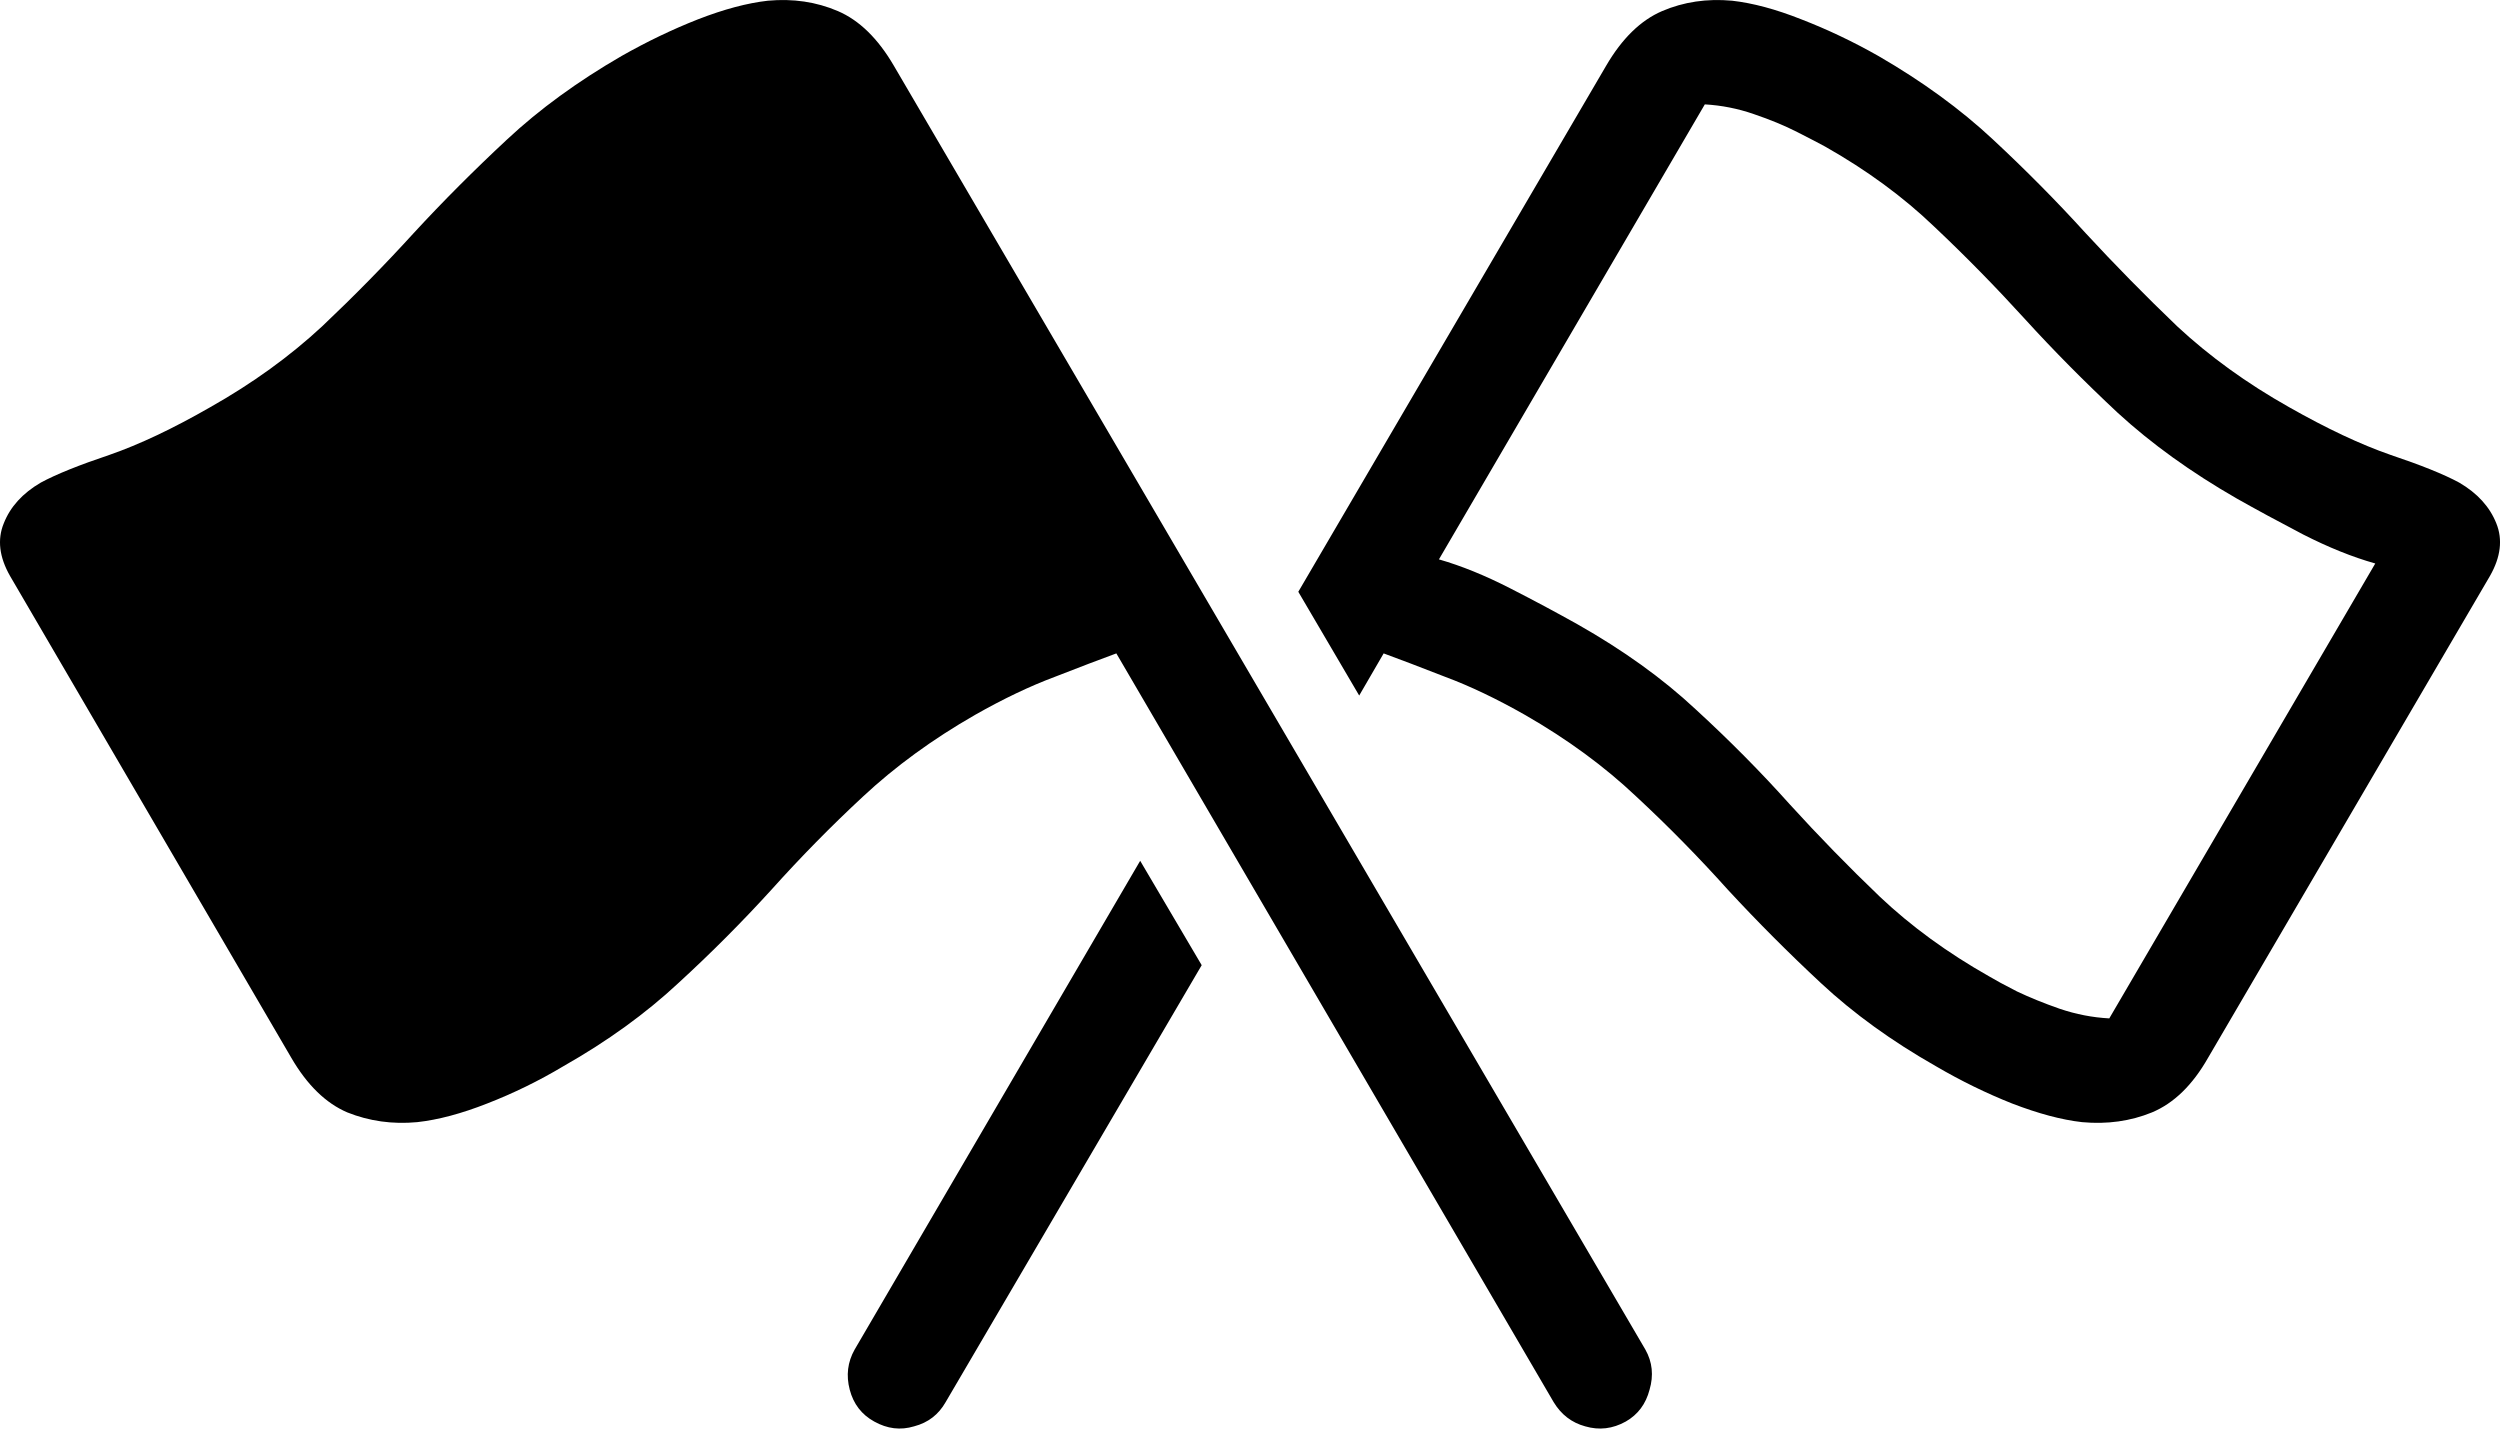 <svg color="rgb(0, 0, 0)" viewBox="0 0 28 16" fill="none">
	<path
		d="M18.428 15.115L10.011 0.736C9.833 0.431 9.624 0.227 9.384 0.124C9.143 0.021 8.882 -0.018 8.6 0.008C8.37 0.034 8.109 0.103 7.816 0.217C7.529 0.33 7.244 0.467 6.962 0.627C6.471 0.911 6.042 1.223 5.677 1.564C5.311 1.905 4.963 2.253 4.634 2.61C4.31 2.966 3.968 3.314 3.608 3.655C3.247 3.99 2.829 4.293 2.354 4.561C1.941 4.798 1.565 4.977 1.225 5.095C0.885 5.209 0.629 5.312 0.457 5.405C0.253 5.524 0.115 5.676 0.042 5.862C-0.032 6.043 -0.008 6.239 0.112 6.45L3.263 11.848C3.44 12.152 3.649 12.356 3.89 12.459C4.135 12.557 4.396 12.594 4.673 12.568C4.909 12.542 5.17 12.472 5.457 12.359C5.75 12.245 6.035 12.106 6.311 11.941C6.803 11.662 7.231 11.352 7.597 11.011C7.968 10.671 8.315 10.322 8.639 9.966C8.963 9.605 9.305 9.256 9.666 8.921C10.026 8.585 10.444 8.28 10.92 8.007C11.239 7.826 11.537 7.684 11.813 7.581C12.09 7.473 12.32 7.385 12.503 7.318L17.401 15.704C17.485 15.843 17.603 15.934 17.754 15.975C17.911 16.021 18.062 16.003 18.209 15.921C18.345 15.843 18.433 15.725 18.475 15.565C18.522 15.405 18.507 15.255 18.428 15.115ZM14.541 6.628L15.223 7.79L15.497 7.318C15.68 7.385 15.91 7.473 16.187 7.581C16.464 7.684 16.761 7.826 17.08 8.007C17.556 8.28 17.971 8.585 18.326 8.921C18.687 9.256 19.029 9.605 19.353 9.966C19.682 10.322 20.03 10.671 20.395 11.011C20.761 11.352 21.19 11.662 21.681 11.941C21.963 12.106 22.248 12.245 22.535 12.359C22.828 12.472 23.089 12.542 23.319 12.568C23.601 12.594 23.862 12.557 24.102 12.459C24.348 12.356 24.557 12.152 24.73 11.848L27.888 6.45C28.008 6.239 28.032 6.043 27.959 5.862C27.885 5.676 27.747 5.524 27.543 5.405C27.371 5.312 27.115 5.209 26.775 5.095C26.435 4.977 26.057 4.798 25.639 4.561C25.163 4.293 24.745 3.99 24.385 3.655C24.029 3.314 23.687 2.966 23.358 2.61C23.034 2.253 22.689 1.905 22.323 1.564C21.958 1.223 21.529 0.911 21.038 0.627C20.756 0.467 20.468 0.33 20.176 0.217C19.889 0.103 19.63 0.034 19.4 0.008C19.118 -0.018 18.857 0.021 18.616 0.124C18.376 0.227 18.167 0.431 17.989 0.736L14.541 6.628ZM16.116 6.265L19.094 1.169C19.282 1.18 19.465 1.216 19.643 1.278C19.826 1.34 19.988 1.407 20.129 1.479C20.27 1.551 20.375 1.605 20.442 1.642C20.907 1.905 21.315 2.204 21.665 2.54C22.015 2.87 22.352 3.214 22.676 3.57C23 3.926 23.348 4.277 23.718 4.623C24.095 4.969 24.539 5.289 25.051 5.583C25.27 5.707 25.518 5.841 25.795 5.986C26.078 6.13 26.347 6.239 26.603 6.311L23.624 11.406C23.436 11.396 23.251 11.36 23.068 11.298C22.89 11.236 22.731 11.171 22.59 11.104C22.449 11.032 22.344 10.975 22.276 10.934C21.811 10.671 21.404 10.374 21.054 10.043C20.704 9.708 20.367 9.362 20.043 9.006C19.719 8.644 19.369 8.291 18.992 7.945C18.622 7.599 18.18 7.282 17.668 6.992C17.448 6.869 17.198 6.734 16.916 6.59C16.633 6.445 16.367 6.337 16.116 6.265ZM13.459 10.81L12.77 9.641L9.572 15.115C9.493 15.255 9.475 15.405 9.517 15.565C9.559 15.725 9.65 15.843 9.791 15.921C9.938 16.003 10.086 16.021 10.238 15.975C10.395 15.934 10.512 15.843 10.591 15.704L13.459 10.81Z"
		fill="currentColor"
	/>
</svg>
